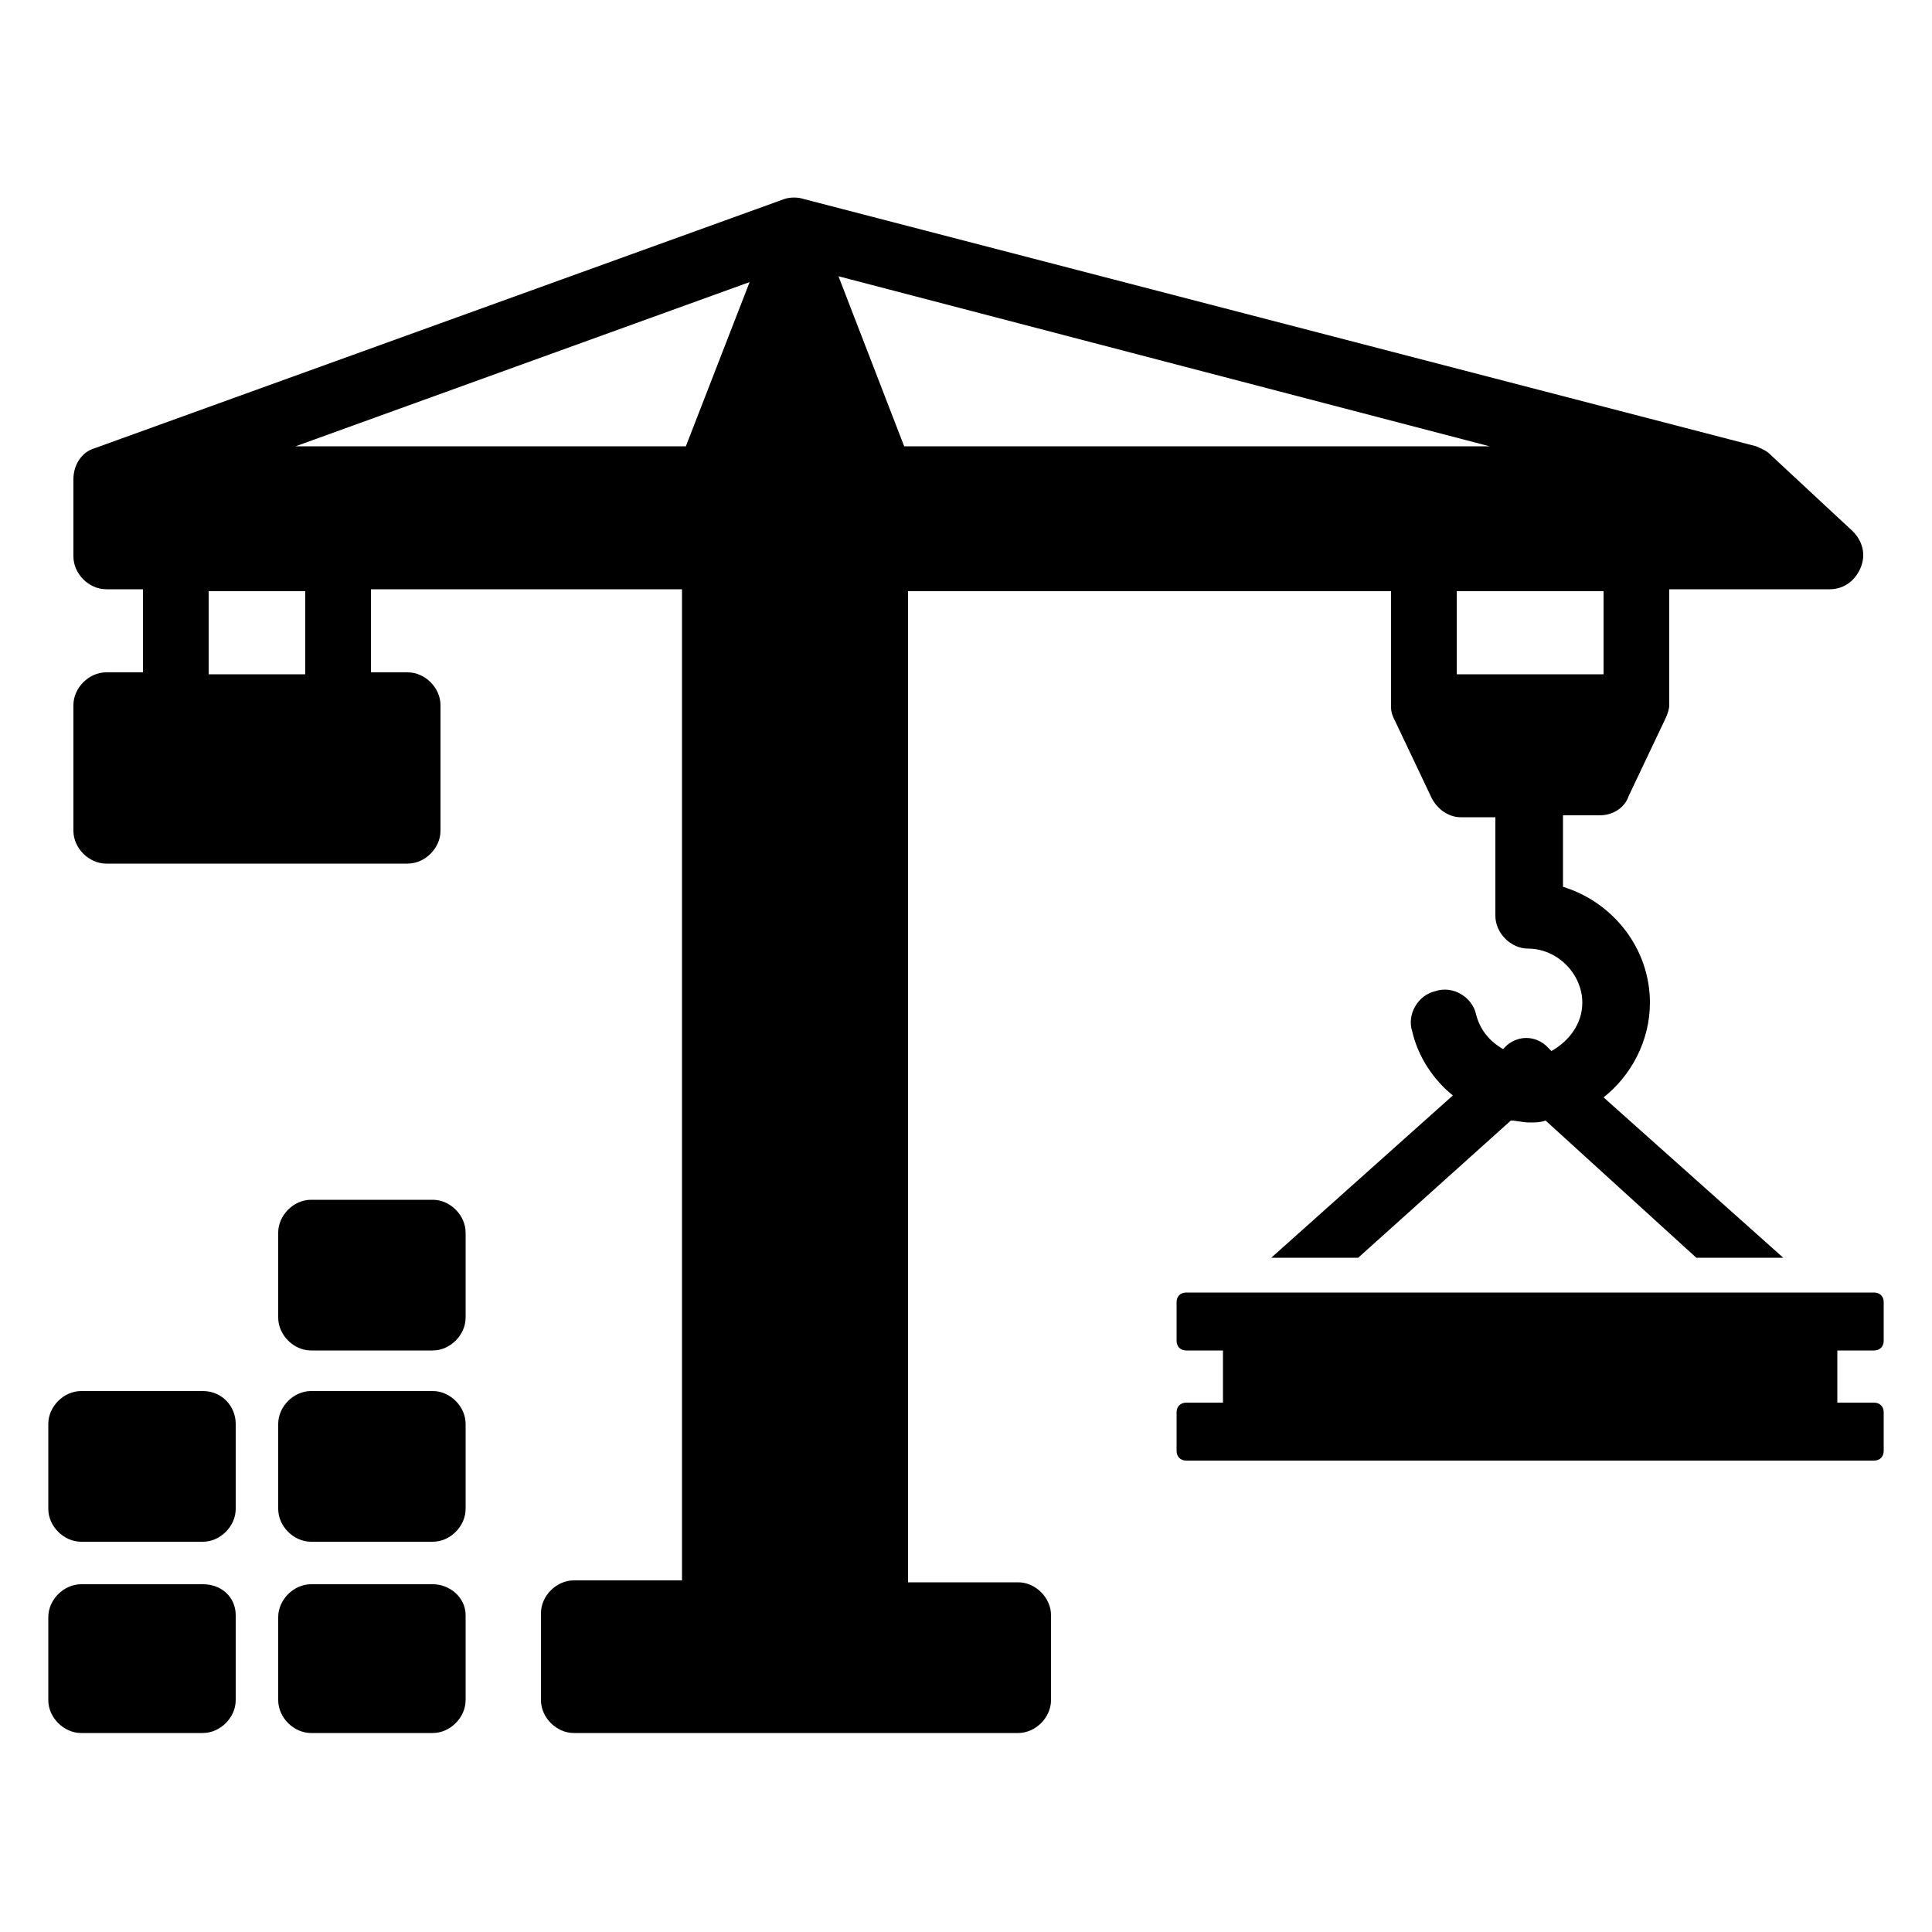 <svg height='100px' width='100px'  fill="#000000" xmlns:x="http://ns.adobe.com/Extensibility/1.0/" xmlns:i="http://ns.adobe.com/AdobeIllustrator/10.0/" xmlns:graph="http://ns.adobe.com/Graphs/1.0/" xmlns="http://www.w3.org/2000/svg" xmlns:xlink="http://www.w3.org/1999/xlink" version="1.1" x="0px" y="0px" viewBox="0 0 100 100" style="enable-background:new 0 0 100 100;" xml:space="preserve"><g><g i:extraneous="self"><g><path d="M97,69.9c0.3,0,0.5-0.2,0.5-0.5v-2c0-0.3-0.2-0.5-0.5-0.5H61.4c-0.3,0-0.5,0.2-0.5,0.5v2c0,0.3,0.2,0.5,0.5,0.5h1.9v2.7     h-1.9c-0.3,0-0.5,0.2-0.5,0.5v2c0,0.3,0.2,0.5,0.5,0.5H97c0.3,0,0.5-0.2,0.5-0.5v-2c0-0.3-0.2-0.5-0.5-0.5h-1.9v-2.7H97z"></path><path d="M10.5,72H4.2c-0.9,0-1.7,0.8-1.7,1.7v4.4c0,0.9,0.8,1.7,1.7,1.7h6.3c0.9,0,1.7-0.8,1.7-1.7v-4.4     C12.2,72.8,11.5,72,10.5,72z"></path><path d="M22.4,72h-6.3c-0.9,0-1.7,0.8-1.7,1.7v4.4c0,0.9,0.8,1.7,1.7,1.7h6.3c0.9,0,1.7-0.8,1.7-1.7v-4.4     C24.1,72.8,23.3,72,22.4,72z"></path><path d="M10.5,82H4.2c-0.9,0-1.7,0.8-1.7,1.7V88c0,0.9,0.8,1.7,1.7,1.7h6.3c0.9,0,1.7-0.8,1.7-1.7v-4.4     C12.2,82.7,11.5,82,10.5,82z"></path><path d="M22.4,82h-6.3c-0.9,0-1.7,0.8-1.7,1.7V88c0,0.9,0.8,1.7,1.7,1.7h6.3c0.9,0,1.7-0.8,1.7-1.7v-4.4     C24.1,82.7,23.3,82,22.4,82z"></path><path d="M22.4,62.1h-6.3c-0.9,0-1.7,0.8-1.7,1.7v4.4c0,0.9,0.8,1.7,1.7,1.7h6.3c0.9,0,1.7-0.8,1.7-1.7v-4.4     C24.1,62.9,23.3,62.1,22.4,62.1z"></path><path d="M52.7,81.9H47V30.6h25l0,6c0,0.3,0.1,0.5,0.2,0.7l1.9,4c0.3,0.6,0.9,1,1.5,1h1.8v5.1c0,0.9,0.8,1.7,1.7,1.7     c1.5,0,2.8,1.3,2.8,2.8c0,1.1-0.7,2-1.6,2.5l-0.3-0.3c-0.6-0.5-1.4-0.5-2,0l-0.2,0.2c-0.7-0.4-1.2-1-1.4-1.8     c-0.2-0.9-1.2-1.5-2.1-1.2c-0.9,0.2-1.5,1.2-1.2,2.1c0.3,1.3,1.1,2.5,2.1,3.3l-9.4,8.4h4.5l7.9-7.1c0.3,0,0.6,0.1,1,0.1     c0.3,0,0.5,0,0.8-0.1l7.8,7.1h4.5L83,56.8c1.4-1.1,2.4-2.9,2.4-4.9c0-2.8-1.9-5.2-4.5-6v-3.7h1.9c0.7,0,1.3-0.4,1.5-1l1.9-4     c0.1-0.2,0.2-0.5,0.2-0.7v-6h8.3c0.7,0,1.3-0.4,1.6-1.1c0.3-0.7,0.1-1.4-0.4-1.9l-4.3-4c-0.2-0.2-0.5-0.3-0.7-0.4L41.6,10.3     c-0.3-0.1-0.7-0.1-1,0L4.9,23.2c-0.7,0.2-1.1,0.9-1.1,1.6v4c0,0.9,0.8,1.7,1.7,1.7h1.9v4.3H5.5c-0.9,0-1.7,0.8-1.7,1.7v6.5     c0,0.9,0.8,1.7,1.7,1.7h15.6c0.9,0,1.7-0.8,1.7-1.7v-6.5c0-0.9-0.8-1.7-1.7-1.7h-1.9v-4.3h16.1v51.3h-5.6c-0.9,0-1.7,0.8-1.7,1.7     V88c0,0.9,0.8,1.7,1.7,1.7h23c0.9,0,1.7-0.8,1.7-1.7v-4.4C54.4,82.7,53.6,81.9,52.7,81.9z M15.8,34.9h-5v-4.3h5V34.9z M35.5,23.1     H15.3l23.5-8.5L35.5,23.1z M83,34.9h-7.6v-4.3H83L83,34.9z M43.4,14.3l33.7,8.8H46.8L43.4,14.3z"></path></g></g></g></svg>